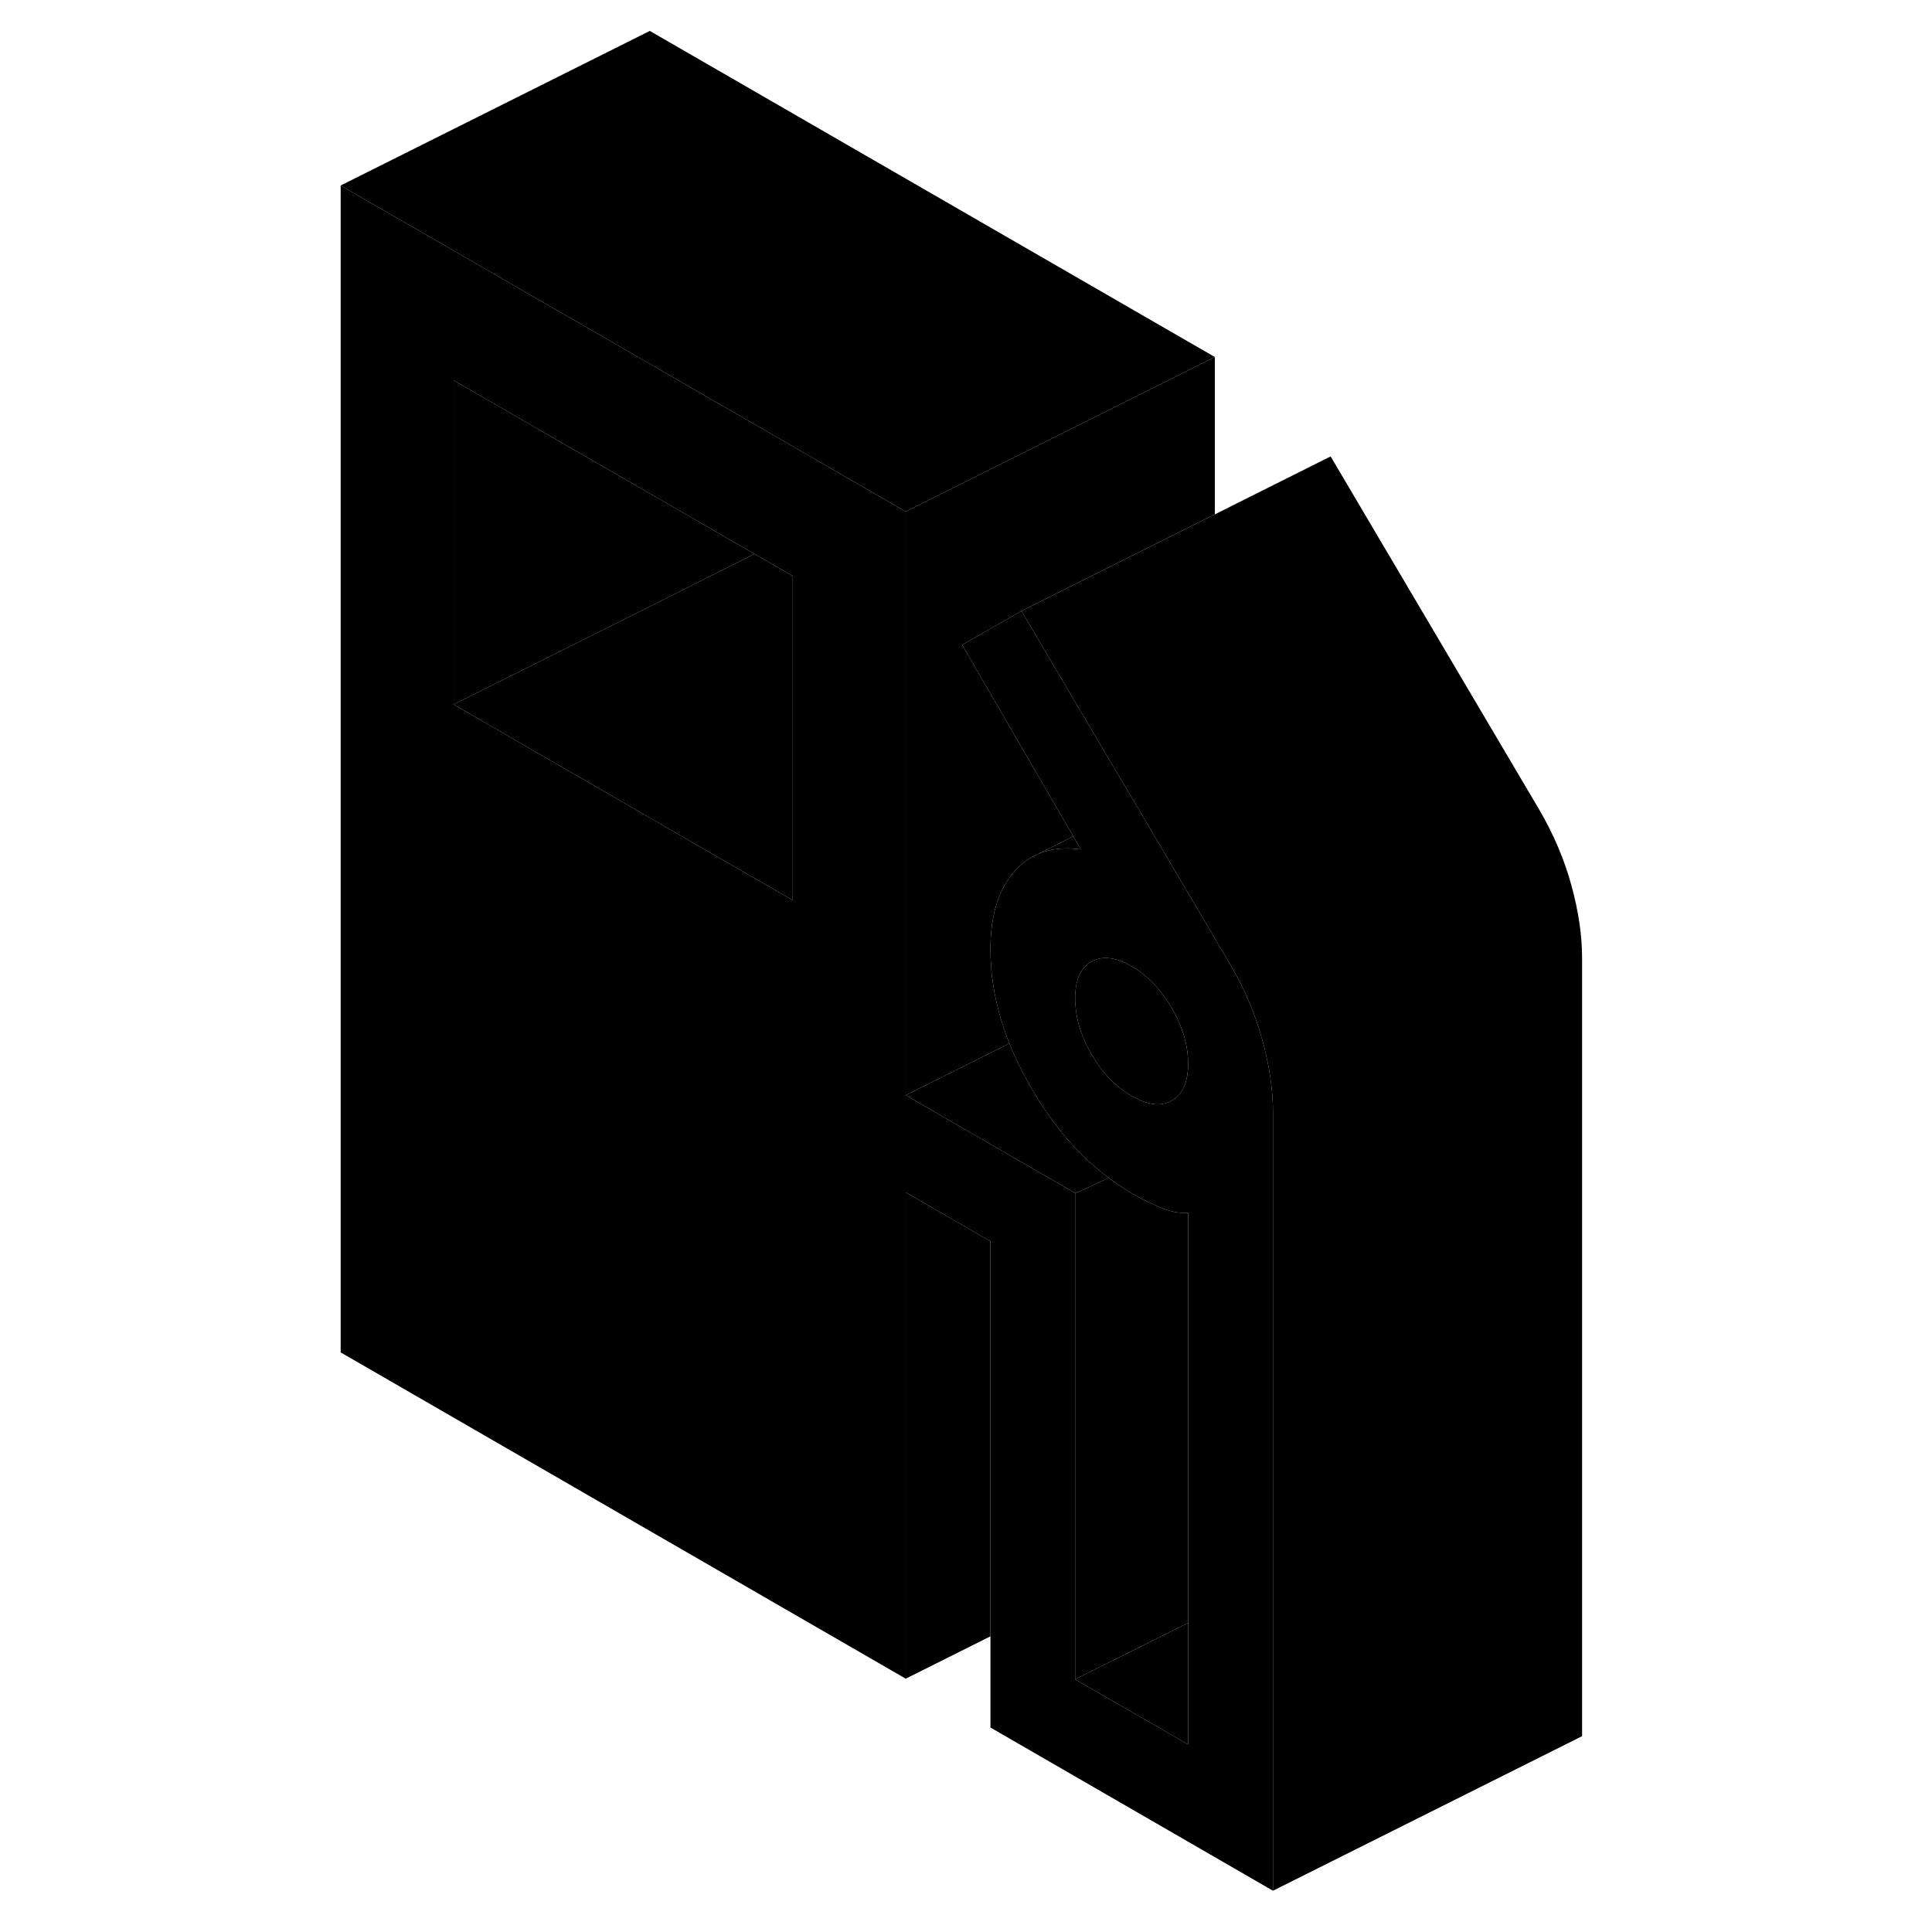 <svg viewBox="0 0 85 125" class="pr-icon-iso-duotone-secondary" xmlns="http://www.w3.org/2000/svg" height="24" width="24" stroke-width="1px" stroke-linecap="round" stroke-linejoin="round">
    <path d="M62.321 70.89C62.281 70.33 62.201 69.76 62.101 69.17C61.991 68.56 61.851 67.93 61.671 67.29C61.221 65.63 60.531 64.01 59.621 62.44L58.731 60.94L58.601 60.71L53.511 52.09L51.211 48.21L46.091 39.53L42.251 41.72L43.391 43.69L49.441 54.11L49.931 54.96C48.891 54.81 47.971 54.91 47.171 55.25L46.901 55.38C46.451 55.61 46.051 55.93 45.681 56.33C44.611 57.5 44.081 59.2 44.081 61.44C44.081 61.74 44.091 62.03 44.111 62.33C44.121 62.53 44.141 62.74 44.161 62.94C44.171 63.11 44.191 63.27 44.221 63.44C44.221 63.51 44.221 63.58 44.251 63.65C44.271 63.81 44.291 63.97 44.331 64.13C44.341 64.23 44.361 64.34 44.391 64.45C44.431 64.67 44.481 64.9 44.541 65.12C44.611 65.44 44.701 65.76 44.801 66.07C44.841 66.19 44.871 66.32 44.921 66.44C44.951 66.54 44.981 66.64 45.021 66.74C45.111 67 45.201 67.25 45.311 67.51C45.691 68.47 46.171 69.44 46.731 70.41C48.151 72.85 49.811 74.78 51.731 76.2C52.211 76.58 52.711 76.9 53.221 77.2C53.891 77.59 54.531 77.9 55.141 78.15C55.751 78.4 56.331 78.51 56.871 78.47V112.87L49.561 108.65V77.19L38.601 70.86V33.1L29.351 27.76L22.041 23.54L2.041 12V87.5L38.601 108.61V77.15L44.081 80.31V111.77L62.361 122.33V71.99C62.361 71.63 62.351 71.26 62.321 70.89ZM31.291 58.25L22.041 52.91L9.351 45.58V24.61L22.041 31.93L28.821 35.84L31.291 37.27V58.25ZM55.821 71.21C55.121 71.61 54.251 71.51 53.221 70.91C52.181 70.31 51.311 69.41 50.611 68.2C50.061 67.24 49.721 66.29 49.611 65.35C49.581 65.1 49.561 64.85 49.561 64.6C49.561 63.41 49.911 62.62 50.611 62.22C51.311 61.82 52.181 61.92 53.221 62.52C53.521 62.69 53.801 62.89 54.071 63.12C54.741 63.67 55.321 64.37 55.821 65.23C56.521 66.44 56.871 67.64 56.871 68.82C56.871 70 56.521 70.81 55.821 71.21Z" class="pr-icon-iso-duotone-primary-stroke" stroke-linejoin="round"/>
    <path d="M49.441 54.11L47.171 55.25C47.971 54.91 48.891 54.81 49.931 54.96L49.441 54.11Z" class="pr-icon-iso-duotone-primary-stroke" stroke-linejoin="round"/>
    <path d="M56.87 68.82C56.87 70.01 56.52 70.81 55.821 71.21C55.12 71.61 54.251 71.51 53.221 70.91C52.181 70.31 51.31 69.41 50.611 68.2C50.06 67.24 49.721 66.29 49.611 65.35C49.581 65.1 49.56 64.85 49.56 64.6C49.56 63.41 49.91 62.62 50.611 62.22C51.31 61.82 52.181 61.92 53.221 62.52C53.52 62.69 53.8 62.89 54.071 63.12C54.74 63.67 55.321 64.37 55.821 65.23C56.52 66.44 56.87 67.64 56.87 68.82Z" class="pr-icon-iso-duotone-primary-stroke" stroke-linejoin="round"/>
    <path d="M58.601 23.1V33.28L51.291 36.93L46.091 39.53L42.251 41.72L43.391 43.69L49.441 54.11L47.171 55.25L46.901 55.38C46.451 55.61 46.051 55.93 45.681 56.33C44.611 57.5 44.081 59.2 44.081 61.44C44.081 61.74 44.091 62.03 44.111 62.33C44.121 62.53 44.141 62.74 44.161 62.94C44.171 63.11 44.191 63.27 44.221 63.44C44.221 63.51 44.221 63.58 44.251 63.65C44.271 63.81 44.291 63.97 44.331 64.13C44.341 64.23 44.361 64.34 44.391 64.45C44.431 64.67 44.481 64.9 44.541 65.12C44.611 65.44 44.701 65.76 44.801 66.07C44.841 66.19 44.871 66.32 44.921 66.44C44.951 66.54 44.981 66.64 45.021 66.74C45.111 67 45.201 67.25 45.311 67.51L38.601 70.86V33.1L50.811 26.99L58.601 23.1Z" class="pr-icon-iso-duotone-primary-stroke" stroke-linejoin="round"/>
    <path d="M51.731 76.2C51.731 76.2 51.691 76.22 51.671 76.23C51.381 76.37 51.111 76.5 50.861 76.62C50.551 76.76 50.281 76.88 50.071 76.98C50.011 77.01 49.951 77.03 49.901 77.05C49.751 77.12 49.641 77.17 49.561 77.19L38.601 70.86L45.311 67.51C45.691 68.47 46.171 69.44 46.731 70.41C48.151 72.85 49.811 74.78 51.731 76.2Z" class="pr-icon-iso-duotone-primary-stroke" stroke-linejoin="round"/>
    <path d="M28.821 35.84L22.041 39.24L9.351 45.58V24.61L22.041 31.93L28.821 35.84Z" class="pr-icon-iso-duotone-primary-stroke" stroke-linejoin="round"/>
    <path d="M31.291 37.27V58.25L22.041 52.91L9.351 45.58L22.041 39.24L28.821 35.84L31.291 37.27Z" class="pr-icon-iso-duotone-primary-stroke" stroke-linejoin="round"/>
    <path d="M58.601 23.1L50.811 26.99L38.601 33.1L29.351 27.76L22.041 23.54L2.041 12L22.041 2L58.601 23.1Z" class="pr-icon-iso-duotone-primary-stroke" stroke-linejoin="round"/>
    <path d="M44.081 80.31V105.87L38.601 108.61V77.15L44.081 80.31Z" class="pr-icon-iso-duotone-primary-stroke" stroke-linejoin="round"/>
    <path d="M56.87 105V112.87L49.56 108.65L56.87 105Z" class="pr-icon-iso-duotone-primary-stroke" stroke-linejoin="round"/>
    <path d="M56.87 78.47V105L49.56 108.65V77.19C49.641 77.17 49.751 77.12 49.901 77.05C49.95 77.03 50.011 77.01 50.071 76.98C50.281 76.88 50.55 76.76 50.861 76.62C51.111 76.5 51.38 76.37 51.67 76.23C51.691 76.22 51.711 76.21 51.73 76.2C52.211 76.58 52.711 76.9 53.221 77.2C53.891 77.59 54.531 77.9 55.141 78.15C55.751 78.4 56.331 78.51 56.87 78.47Z" class="pr-icon-iso-duotone-primary-stroke" stroke-linejoin="round"/>
    <path d="M82.361 61.99V112.33L62.361 122.33V71.99C62.361 71.63 62.351 71.26 62.321 70.89C62.281 70.33 62.201 69.76 62.101 69.17C61.991 68.56 61.851 67.93 61.671 67.29C61.221 65.63 60.531 64.01 59.621 62.44L58.731 60.94L58.601 60.71L53.511 52.09L51.211 48.21L46.091 39.53L51.291 36.93L58.601 33.28L66.091 29.53L79.621 52.44C80.531 54.01 81.221 55.63 81.671 57.29C82.131 58.96 82.361 60.52 82.361 61.99Z" class="pr-icon-iso-duotone-primary-stroke" stroke-linejoin="round"/>
</svg>